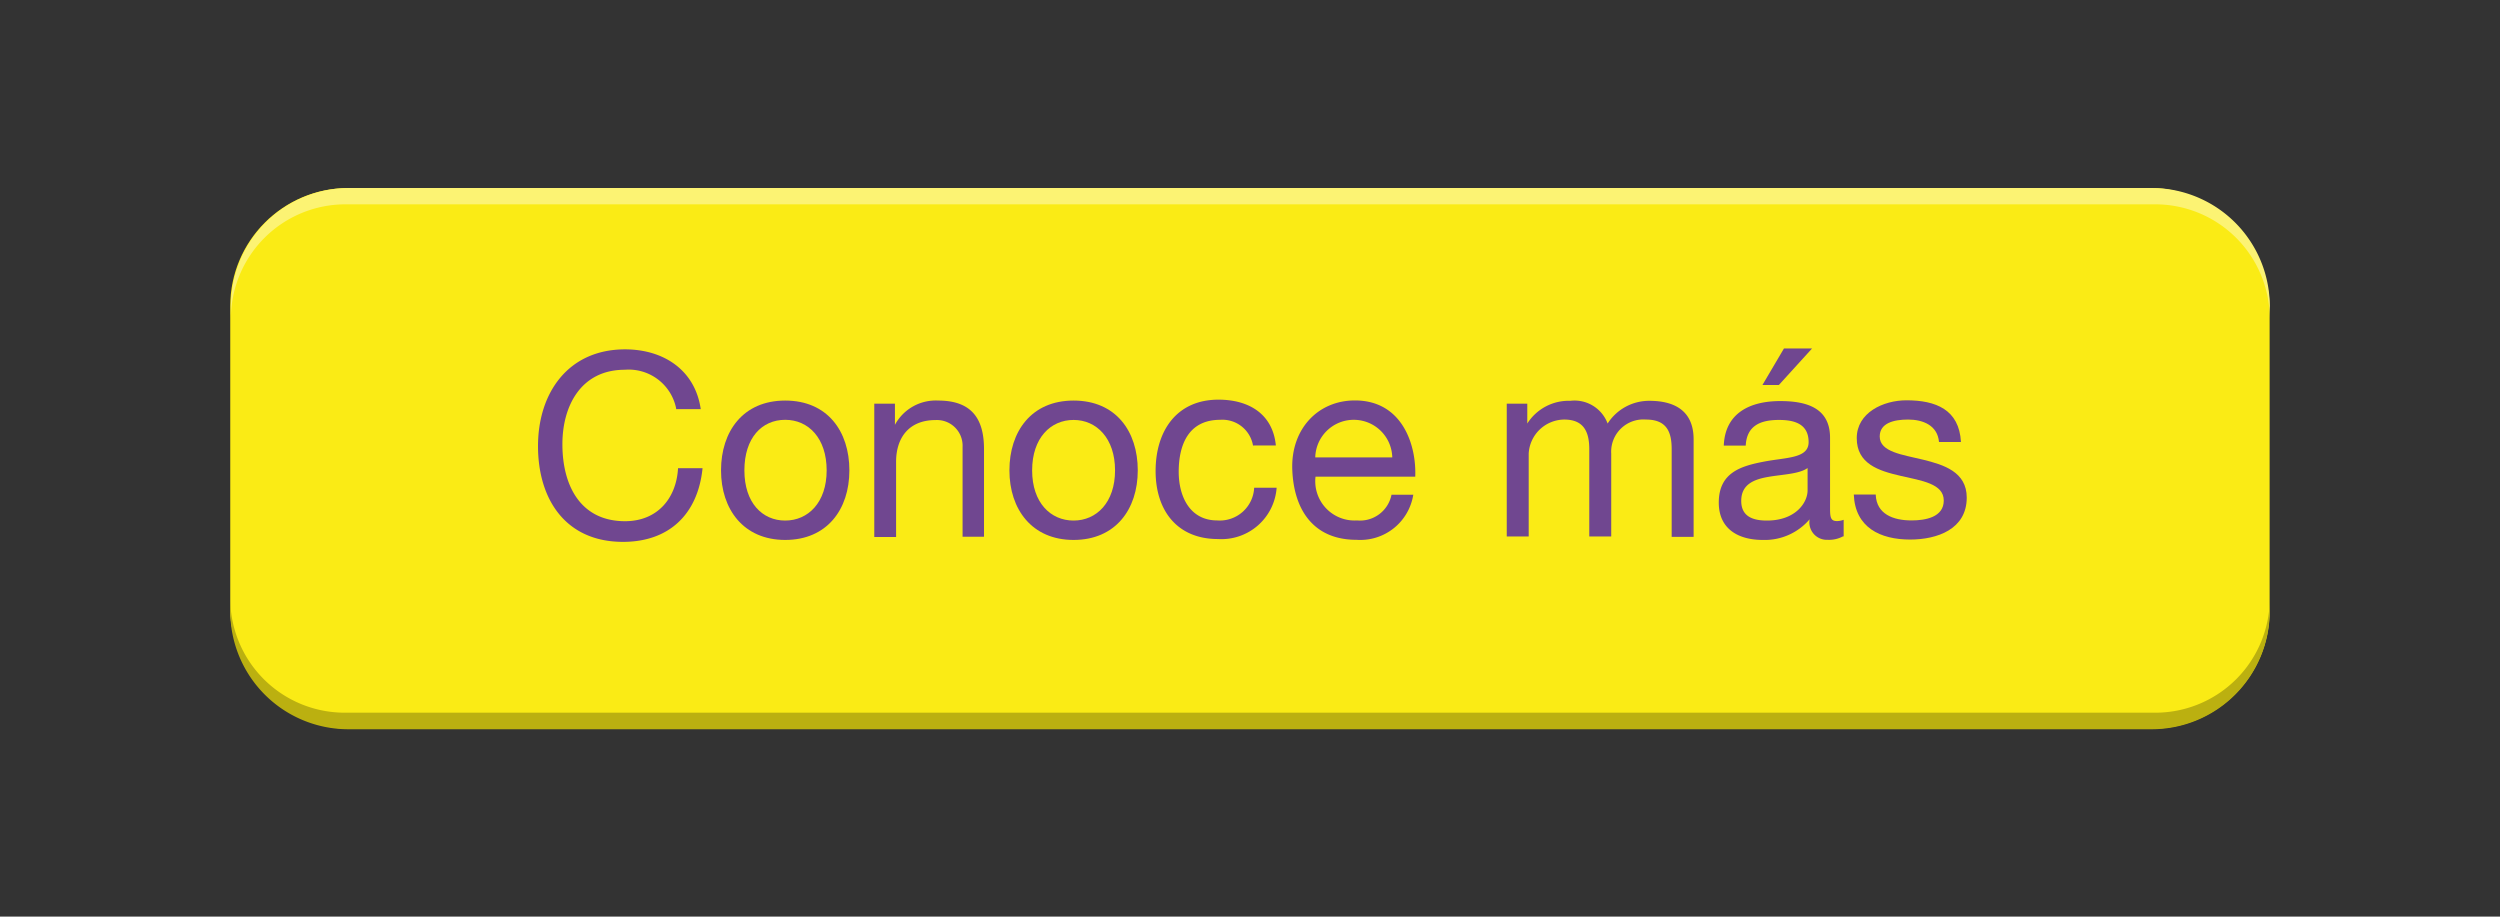 <svg id="Capa_1" data-name="Capa 1" xmlns="http://www.w3.org/2000/svg" viewBox="0 0 194.79 71.42"><rect x="0" y="0" width="194.79" height="71.42" fill="#333333" stroke="none"/><defs><style>.cls-1{fill:#faeb15;}.cls-2{fill:#fcf373;}.cls-3{fill:#bbb010;}.cls-4{fill:#704790;}</style></defs><title>landing-svg</title><rect class="cls-1" x="17.94" y="14.65" width="158.9" height="42.13" rx="9.2" ry="9.2"/><path class="cls-2" d="M176.85,23.85v1a8.93,8.93,0,0,0-8.93-8.93h-141a8.93,8.93,0,0,0-8.93,8.93v-1a9.2,9.2,0,0,1,9.2-9.2h140.5A9.2,9.2,0,0,1,176.85,23.85Z"/><path class="cls-3" d="M176.85,46.61v1a9.2,9.2,0,0,1-9.21,9.21H27.14a9.2,9.2,0,0,1-9.2-9.21v-1a8.92,8.92,0,0,0,8.93,8.92h141A8.92,8.92,0,0,0,176.85,46.61Z"/><path class="cls-4" d="M52.68,31.81a3.77,3.77,0,0,0-4-3c-3.41,0-4.86,2.81-4.86,5.8,0,3.27,1.44,6,4.88,6,2.51,0,4-1.77,4.13-4.13h1.91c-0.36,3.57-2.59,5.74-6.2,5.74-4.45,0-6.62-3.29-6.62-7.46s2.37-7.54,6.78-7.54c3,0,5.46,1.61,5.9,4.66H52.68Z"/><path class="cls-4" d="M61.18,31.21c3.29,0,5,2.39,5,5.44s-1.75,5.42-5,5.42-5-2.39-5-5.42S57.89,31.21,61.18,31.21Zm0,9.35c1.79,0,3.23-1.41,3.23-3.91S63,32.71,61.18,32.71,58,34.12,58,36.65,59.4,40.56,61.18,40.56Z"/><path class="cls-4" d="M68.12,31.45h1.61v1.65h0a3.61,3.61,0,0,1,3.37-1.89c2.73,0,3.57,1.56,3.57,3.79v6.82H75v-7a2,2,0,0,0-2.11-2.09c-2.07,0-3.07,1.38-3.07,3.25v5.86H68.12V31.45Z"/><path class="cls-4" d="M83.65,31.21c3.29,0,5,2.39,5,5.44s-1.75,5.42-5,5.42-5-2.39-5-5.42S80.36,31.21,83.65,31.21Zm0,9.35c1.79,0,3.23-1.41,3.23-3.91s-1.44-3.93-3.23-3.93-3.23,1.4-3.23,3.93S81.87,40.56,83.65,40.56Z"/><path class="cls-4" d="M97.64,34.78a2.42,2.42,0,0,0-2.57-2.07c-2.47,0-3.23,1.95-3.23,4.05,0,1.91.86,3.79,3,3.79A2.68,2.68,0,0,0,97.72,38h1.75a4.31,4.31,0,0,1-4.57,4c-3.17,0-4.86-2.21-4.86-5.3s1.61-5.56,4.9-5.56c2.35,0,4.23,1.1,4.47,3.57H97.64Z"/><path class="cls-4" d="M110.12,38.53a4.18,4.18,0,0,1-4.43,3.53c-3.31,0-4.88-2.29-5-5.46s2-5.4,4.88-5.4c3.67,0,4.8,3.43,4.7,5.94h-7.77a3.06,3.06,0,0,0,3.23,3.41,2.5,2.5,0,0,0,2.69-2h1.69Zm-1.64-2.89a3,3,0,0,0-3-2.93,3,3,0,0,0-3,2.93h6Z"/><path class="cls-4" d="M117.42,31.45H119V33h0a3.82,3.82,0,0,1,3.35-1.77A2.75,2.75,0,0,1,125.26,33a3.84,3.84,0,0,1,3.25-1.77c2.07,0,3.45.86,3.45,3v7.6h-1.71V35c0-1.28-.34-2.31-2-2.31a2.51,2.51,0,0,0-2.71,2.65v6.46h-1.71V35c0-1.34-.42-2.31-1.95-2.31a2.8,2.8,0,0,0-2.77,2.65v6.46h-1.71V31.45Z"/><path class="cls-4" d="M143.62,41.78a2.3,2.3,0,0,1-1.22.28A1.36,1.36,0,0,1,141,40.46a4.6,4.6,0,0,1-3.65,1.61c-1.89,0-3.43-.84-3.43-2.91,0-2.35,1.75-2.85,3.51-3.19s3.49-.24,3.49-1.52c0-1.49-1.22-1.73-2.31-1.73-1.44,0-2.51.44-2.59,2h-1.71c0.1-2.57,2.09-3.47,4.39-3.47,1.87,0,3.89.42,3.89,2.85v5.34c0,0.8,0,1.16.54,1.16a1.47,1.47,0,0,0,.52-0.1v1.32Zm-2.77-5.32c-0.66.48-1.95,0.5-3.09,0.7s-2.09.6-2.09,1.87,1,1.53,2,1.53c2.25,0,3.17-1.41,3.17-2.35V36.46ZM139,27.15h2.19L138.6,30h-1.28Z"/><path class="cls-4" d="M146.15,38.55c0.06,1.52,1.38,2,2.79,2,1.06,0,2.51-.24,2.51-1.55s-1.69-1.54-3.39-1.93-3.39-.94-3.39-2.93,2.07-2.95,3.87-2.95c2.29,0,4.11.72,4.25,3.25h-1.71c-0.12-1.32-1.28-1.75-2.41-1.75s-2.21.28-2.21,1.32c0,1.22,1.81,1.42,3.39,1.81s3.39,0.94,3.39,2.95c0,2.47-2.31,3.27-4.41,3.27-2.33,0-4.29-.94-4.39-3.51h1.71Z"/></svg>